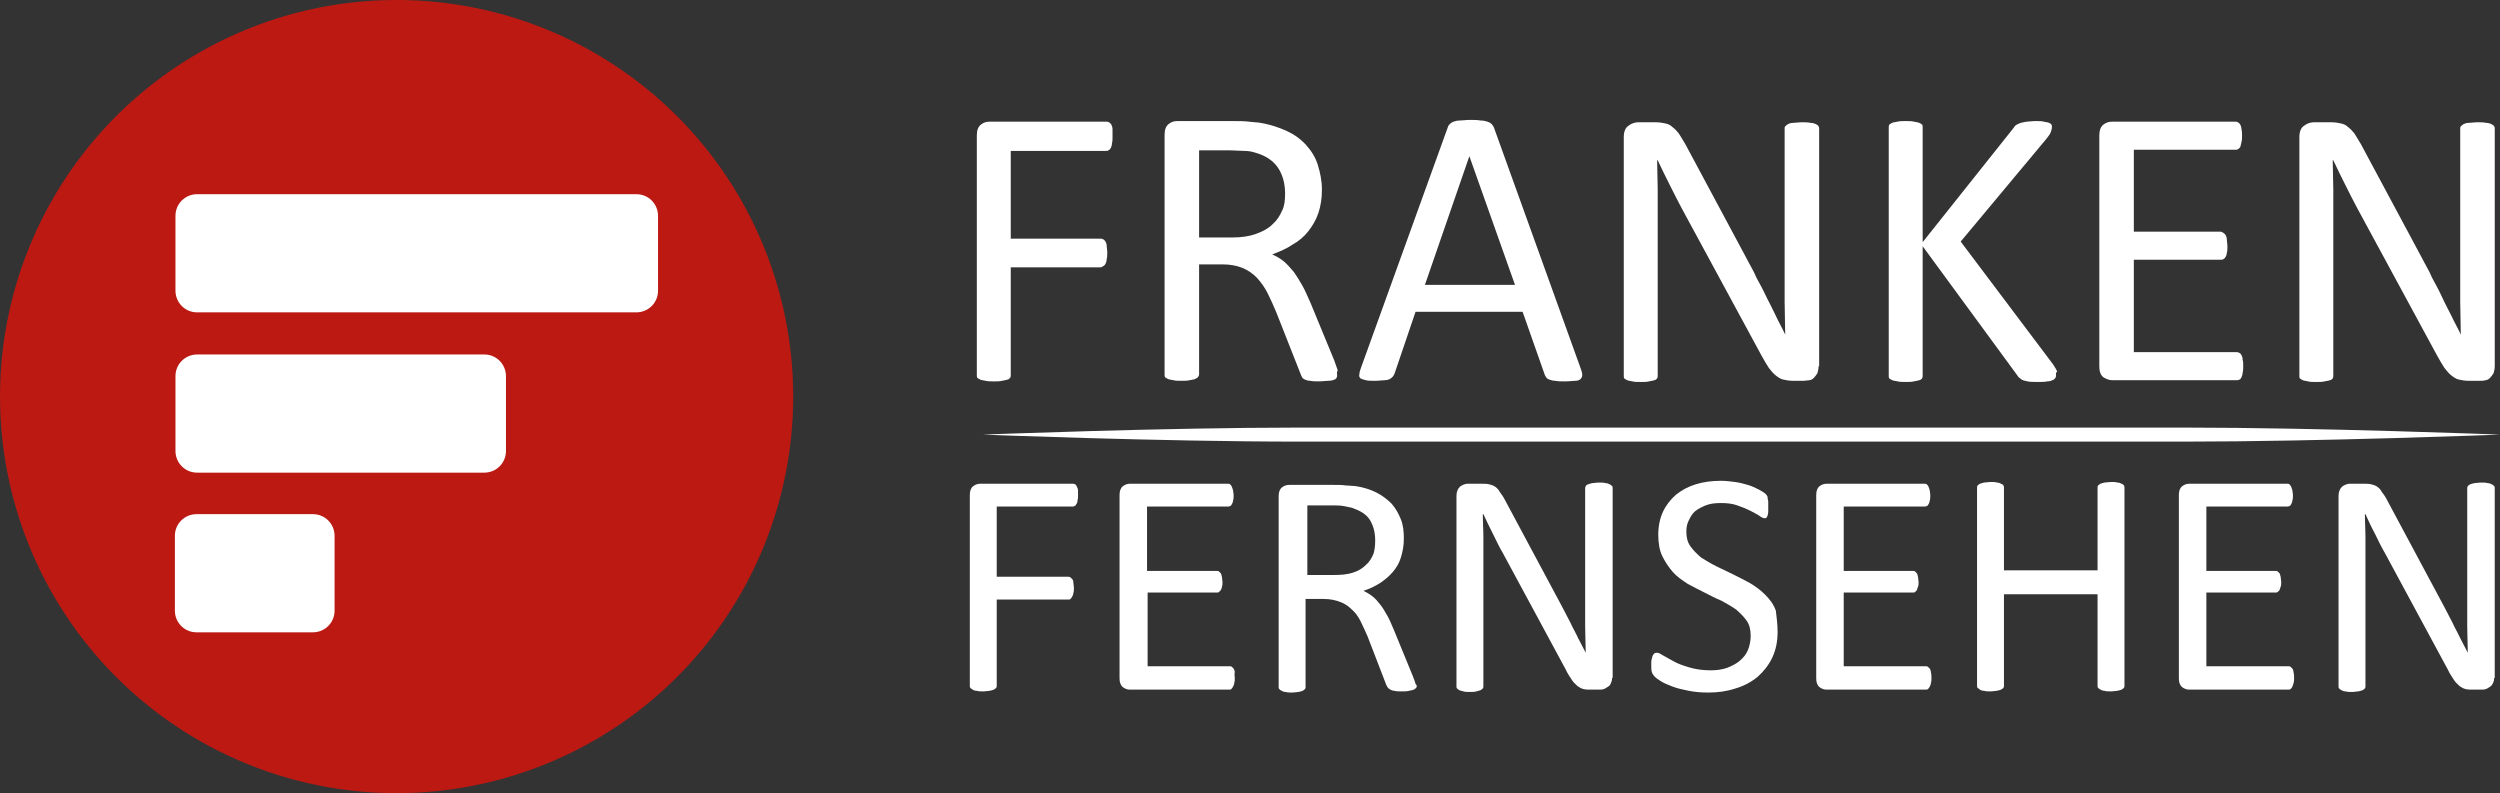 <svg id="a" style="isolation:isolate" version="1.1" viewBox="0 0 785.48 249.21" xmlns="http://www.w3.org/2000/svg">
 <rect x="0" y="0" width="785.48" height="249.21" fill="#333333" stroke="none"/>
 <link id="b" href="" rel="stylesheet" type="text/css"/>
 <style id="c" type="text/css"/>
 <path id="d" d="m249.21 124.6a124.6 124.6 0 0 1-124.6 124.6 124.6 124.6 0 0 1-124.6-124.6 124.6 124.6 0 0 1 124.6-124.6 124.6 124.6 0 0 1 124.6 124.6z" fill="#bc1913" stroke-width="124.6" vector-effect="non-scaling-stroke"/>
 <path id="e" d="m206.75 91.339c0 3.859-3.124 6.8-6.8 6.8h-138.02c-3.859 0-6.8-3.124-6.8-6.8v-23.524c0-3.859 3.124-6.8 6.8-6.8h138.02c3.859 0 6.8 3.124 6.8 6.8z" fill="#fff" stroke="rgba(0,0,0,0)"/>
 <path id="f" d="m158.97 141.7c0 3.859-3.124 6.8-6.8 6.8h-90.237c-3.859 0-6.8-3.124-6.8-6.8v-23.524c0-3.859 3.124-6.8 6.8-6.8h90.237c3.859 0 6.8 3.124 6.8 6.8z" fill="#fff" stroke="rgba(0,0,0,0)"/>
 <path id="g" d="m105.12 191.87c0 3.859-3.124 6.8-6.8 6.8h-36.572c-3.859 0-6.8-3.124-6.8-6.8v-23.524c0-3.859 3.124-6.8 6.8-6.8h36.572c3.859 0 6.8 3.124 6.8 6.8z" fill="#fff" stroke="rgba(0,0,0,0)"/>
 <g id="h" fill="#fff" stroke="rgba(0,0,0,0)">
  <path id="i" d="m349.55 43.005c0 0.735 0 1.47-0.184 2.022 0 0.551-0.184 1.103-0.368 1.47-0.184 0.368-0.368 0.551-0.735 0.735-0.184 0.184-0.551 0.184-0.919 0.184h-29.773v27.567h28.119c0.368 0 0.551 0 0.919 0.184 0.184 0.184 0.551 0.368 0.735 0.735s0.368 0.735 0.368 1.286c0 0.551 0.184 1.286 0.184 2.205 0 0.735 0 1.47-0.184 2.022 0 0.551-0.184 1.103-0.368 1.47-0.184 0.368-0.368 0.551-0.735 0.735-0.184 0.184-0.551 0.368-0.919 0.368h-28.119v33.816c0 0.368 0 0.551-0.184 0.919-0.184 0.184-0.551 0.551-0.919 0.551-0.368 0.184-0.919 0.184-1.654 0.368-0.735 0.184-1.47 0.184-2.573 0.184-0.919 0-1.838 0-2.573-0.184-0.735-0.184-1.286-0.184-1.654-0.368s-0.735-0.368-0.919-0.551-0.184-0.551-0.184-0.919v-75.167c0-1.654 0.368-2.757 1.286-3.492 0.919-0.735 1.838-0.919 2.757-0.919h36.572c0.368 0 0.551 0 0.919 0.184 0.184 0.184 0.551 0.368 0.735 0.735s0.368 0.919 0.368 1.47v2.389z"/>
  <path id="j" d="m420.12 117.8c0 0.368 0 0.551-0.184 0.919-0.184 0.184-0.368 0.551-0.735 0.551-0.368 0.184-0.919 0.368-1.838 0.368-0.735 0-1.838 0.184-2.941 0.184s-2.022 0-2.757-0.184c-0.735 0-1.286-0.184-1.654-0.368s-0.735-0.368-0.919-0.735c-0.184-0.368-0.368-0.735-0.551-1.286l-7.535-19.113c-0.919-2.205-1.838-4.227-2.757-6.065-0.919-1.838-2.022-3.308-3.308-4.778-1.286-1.286-2.757-2.389-4.595-3.124s-3.859-1.103-6.249-1.103h-7.351v34.551c0 0.368-0.184 0.551-0.368 0.919-0.184 0.184-0.551 0.368-0.919 0.551-0.368 0.184-0.919 0.184-1.654 0.368-0.735 0.184-1.47 0.184-2.573 0.184s-1.838 0-2.573-0.184c-0.735-0.184-1.286-0.184-1.654-0.368-0.368-0.184-0.735-0.368-0.919-0.551s-0.184-0.551-0.184-0.919v-75.167c0-1.654 0.368-2.757 1.286-3.492 0.919-0.735 1.838-0.919 2.757-0.919h17.275c2.022 0 3.676 0 5.146 0.184 1.286 0.184 2.573 0.184 3.676 0.368 3.124 0.551 5.881 1.47 8.27 2.573 2.389 1.103 4.411 2.573 6.065 4.411 1.654 1.838 2.941 3.859 3.676 6.249 0.735 2.389 1.286 4.962 1.286 7.719s-0.368 5.146-1.103 7.351c-0.735 2.205-1.838 4.043-3.124 5.697s-2.941 3.124-4.962 4.227c-1.838 1.286-4.043 2.205-6.432 3.124 1.286 0.551 2.573 1.286 3.676 2.205 1.103 0.919 2.022 2.022 3.124 3.308 0.919 1.286 1.838 2.757 2.757 4.411 0.919 1.654 1.654 3.492 2.573 5.513l7.351 17.827c0.551 1.47 0.919 2.573 1.103 3.124-0.368 0.735-0.184 1.286-0.184 1.47zm-16.357-56.972c0-3.124-0.735-5.881-2.205-8.086-1.47-2.205-3.859-3.859-7.168-4.778-1.103-0.368-2.205-0.551-3.492-0.551-1.286 0-3.124-0.184-5.146-0.184h-9.005v27.383h10.476c2.757 0 5.33-0.368 7.351-1.103 2.022-0.735 3.859-1.654 5.146-2.941 1.47-1.286 2.389-2.757 3.124-4.411 0.735-1.47 0.919-3.308 0.919-5.33z" fill-rule="evenodd"/>
  <path id="k" d="m496.58 115.6c0.368 0.919 0.551 1.654 0.551 2.205 0 0.551-0.184 0.919-0.551 1.286-0.368 0.368-0.919 0.551-1.654 0.551-0.735 0-1.838 0.184-3.124 0.184s-2.389 0-3.124-0.184c-0.735 0-1.286-0.184-1.838-0.368-0.551-0.184-0.735-0.368-0.919-0.551s-0.368-0.551-0.551-0.919l-6.984-19.848h-33.632l-6.616 19.481c-0.184 0.368-0.368 0.735-0.551 0.919-0.184 0.184-0.551 0.551-0.919 0.735s-0.919 0.368-1.654 0.368c-0.735 0-1.654 0.184-2.941 0.184s-2.205 0-2.941-0.184c-0.735-0.184-1.286-0.368-1.654-0.551-0.368-0.368-0.551-0.735-0.368-1.286 0-0.551 0.184-1.286 0.551-2.205l27.2-75.35c0.184-0.551 0.368-0.919 0.735-1.103 0.184-0.368 0.735-0.551 1.103-0.735 0.551-0.184 1.103-0.368 2.022-0.368s1.838-0.184 3.124-0.184 2.389 0 3.308 0.184c0.919 0 1.654 0.184 2.205 0.368 0.551 0.184 0.919 0.368 1.286 0.735 0.368 0.368 0.551 0.735 0.735 1.103zm-34.918-66.529-13.967 40.432h28.302z" fill-rule="evenodd"/>
  <path id="l" d="m571.38 115.05c0 0.919-0.184 1.47-0.368 2.205-0.368 0.551-0.735 1.103-1.103 1.47s-0.919 0.735-1.47 0.735c-0.551 0-1.103 0.184-1.654 0.184h-3.492c-1.103 0-2.022-0.184-2.941-0.368s-1.654-0.735-2.389-1.286c-0.735-0.551-1.47-1.47-2.205-2.389-0.735-1.103-1.47-2.389-2.389-4.043l-24.994-46.129c-1.286-2.389-2.573-4.962-3.859-7.535s-2.573-5.146-3.676-7.535h-0.184c0 2.941 0.184 6.065 0.184 9.189v58.443c0 0.368 0 0.551-0.184 0.919-0.184 0.184-0.551 0.551-0.919 0.551-0.368 0.184-0.919 0.184-1.654 0.368-0.735 0.184-1.47 0.184-2.573 0.184s-2.022 0-2.573-0.184c-0.735-0.184-1.286-0.184-1.654-0.368-0.368-0.184-0.735-0.368-0.919-0.551s-0.184-0.551-0.184-0.919v-74.983c0-1.654 0.551-2.941 1.47-3.492 0.919-0.735 2.022-1.103 3.124-1.103h5.33c1.286 0 2.389 0.184 3.124 0.368 0.919 0.184 1.654 0.551 2.205 1.103 0.735 0.551 1.286 1.103 2.022 2.022 0.551 0.919 1.286 2.022 2.022 3.308l19.113 35.654c1.103 2.205 2.389 4.227 3.308 6.432 1.103 2.022 2.205 4.043 3.124 6.065 1.103 2.022 2.022 4.043 2.941 5.881 0.919 2.022 2.022 3.859 2.941 5.881 0-3.308-0.184-6.8-0.184-10.292v-54.4c0-0.368 0-0.551 0.184-0.735s0.551-0.551 0.919-0.735c0.368-0.184 0.919-0.368 1.654-0.368 0.735 0 1.654-0.184 2.757-0.184 0.919 0 1.838 0 2.573 0.184 0.735 0 1.286 0.184 1.654 0.368 0.368 0.184 0.735 0.368 0.919 0.735 0.184 0.184 0.184 0.551 0.184 0.735v74.615z"/>
  <path id="m" d="m645.99 117.8c0 0.368 0 0.551-0.184 0.919-0.184 0.184-0.368 0.551-0.919 0.735-0.368 0.184-0.919 0.368-1.654 0.368-0.735 0.184-1.654 0.184-2.757 0.184-1.47 0-2.573 0-3.492-0.184-0.919-0.184-1.654-0.368-2.022-0.735-0.551-0.368-0.919-0.735-1.103-1.103l-29.773-40.616v40.616c0 0.368 0 0.551-0.184 0.919-0.184 0.184-0.551 0.551-0.919 0.551-0.368 0.184-0.919 0.184-1.654 0.368-0.735 0.184-1.47 0.184-2.573 0.184-0.919 0-1.838 0-2.573-0.184-0.735-0.184-1.286-0.184-1.654-0.368-0.368-0.184-0.735-0.368-0.919-0.551s-0.184-0.551-0.184-0.919v-77.923c0-0.368 0-0.551 0.184-0.919 0.184-0.184 0.551-0.368 0.919-0.551 0.368-0.184 0.919-0.184 1.654-0.368 0.735-0.184 1.654-0.184 2.573-0.184 1.103 0 1.838 0 2.573 0.184 0.735 0.184 1.286 0.184 1.654 0.368 0.368 0.184 0.735 0.368 0.919 0.551s0.184 0.551 0.184 0.919v36.021l28.67-36.021c0.184-0.368 0.551-0.735 0.919-0.919 0.368-0.184 0.735-0.368 1.286-0.551 0.551-0.184 1.103-0.184 1.838-0.368 0.735 0 1.654-0.184 2.757-0.184s2.022 0 2.573 0.184c0.735 0.184 1.286 0.184 1.654 0.368 0.368 0.184 0.735 0.368 0.735 0.551 0.184 0.184 0.184 0.551 0.184 0.735 0 0.551-0.184 1.103-0.368 1.654s-0.735 1.286-1.47 2.205l-26.832 32.162 29.037 38.594c0.735 1.103 1.103 1.838 1.286 2.205-0.551 0.551-0.368 0.735-0.368 1.103z"/>
  <path id="n" d="m704.8 115.05c0 0.735 0 1.47-0.184 2.022 0 0.551-0.184 1.103-0.368 1.47-0.184 0.368-0.368 0.735-0.735 0.735-0.184 0.184-0.551 0.184-0.919 0.184h-38.962c-0.919 0-1.838-0.368-2.757-0.919-0.919-0.735-1.286-1.838-1.286-3.492v-72.41c0-1.654 0.368-2.757 1.286-3.492 0.919-0.735 1.838-0.919 2.757-0.919h38.594c0.368 0 0.551 0 0.919 0.184 0.184 0.184 0.551 0.368 0.735 0.735s0.368 0.919 0.368 1.47c0.184 0.551 0.184 1.286 0.184 2.022s0 1.47-0.184 2.022-0.184 1.103-0.368 1.47c-0.184 0.368-0.368 0.551-0.735 0.735-0.184 0.184-0.551 0.184-0.919 0.184h-31.794v25.729h27.2c0.368 0 0.551 0.184 0.919 0.368 0.184 0.184 0.551 0.368 0.735 0.735s0.368 0.735 0.368 1.47c0 0.551 0.184 1.286 0.184 2.022s0 1.47-0.184 2.022c0 0.551-0.184 0.919-0.368 1.286-0.184 0.368-0.368 0.551-0.735 0.735-0.184 0.184-0.551 0.184-0.919 0.184h-27.2v29.037h32.162c0.368 0 0.551 0 0.919 0.184 0.368 0.184 0.551 0.368 0.735 0.735s0.368 0.735 0.368 1.47c0.184 0.551 0.184 1.103 0.184 2.022z"/>
  <path id="o" d="m783.83 115.05c0 0.919-0.184 1.47-0.368 2.205-0.368 0.551-0.735 1.103-1.103 1.47-0.368 0.368-0.919 0.735-1.47 0.735-0.551 0.184-1.103 0.184-1.654 0.184h-3.676c-1.103 0-2.022-0.184-2.941-0.368-0.919-0.184-1.654-0.735-2.389-1.286-0.735-0.551-1.47-1.47-2.205-2.389-0.735-1.103-1.47-2.389-2.389-4.043l-24.994-46.129c-1.286-2.389-2.573-4.962-3.859-7.535s-2.573-5.146-3.676-7.535h-0.184c0 2.941 0.184 6.065 0.184 9.189v58.443c0 0.368 0 0.551-0.184 0.919-0.184 0.184-0.551 0.551-0.919 0.551-0.368 0.184-0.919 0.184-1.654 0.368-0.735 0.184-1.47 0.184-2.573 0.184s-2.022 0-2.573-0.184c-0.735-0.184-1.286-0.184-1.654-0.368s-0.735-0.368-0.919-0.551-0.184-0.551-0.184-0.919v-74.983c0-1.654 0.551-2.941 1.47-3.492 0.919-0.735 2.022-1.103 3.124-1.103h5.33c1.286 0 2.389 0.184 3.124 0.368 0.919 0.184 1.654 0.551 2.205 1.103 0.735 0.551 1.286 1.103 2.022 2.022 0.551 0.919 1.286 2.022 2.022 3.308l19.113 35.654c1.103 2.205 2.389 4.227 3.308 6.432 1.103 2.022 2.205 4.043 3.124 6.065s2.022 4.043 2.941 5.881c0.919 2.022 2.022 3.859 2.941 5.881 0-3.308-0.184-6.8-0.184-10.292v-54.4c0-0.368 0-0.551 0.184-0.735s0.551-0.551 0.919-0.735c0.368-0.184 0.919-0.368 1.654-0.368 0.735 0 1.654-0.184 2.757-0.184 0.919 0 1.838 0 2.573 0.184 0.735 0 1.286 0.184 1.654 0.368s0.735 0.368 0.919 0.735c0.184 0.184 0.184 0.551 0.184 0.735z"/>
  <path id="p" d="m338.71 155.66c0 0.551 0 1.103-0.184 1.654 0 0.551-0.184 0.919-0.368 1.103-0.184 0.368-0.368 0.551-0.551 0.551-0.184 0.184-0.368 0.184-0.735 0.184h-23.708v22.054h22.421c0.184 0 0.368 0 0.735 0.184 0.184 0.184 0.368 0.368 0.551 0.551 0.184 0.184 0.368 0.551 0.368 1.103 0 0.368 0.184 1.103 0.184 1.654 0 0.551 0 1.103-0.184 1.654 0 0.368-0.184 0.735-0.368 1.103-0.184 0.368-0.368 0.551-0.551 0.735s-0.368 0.184-0.735 0.184h-22.421v27.016c0 0.184 0 0.551-0.184 0.735-0.184 0.184-0.368 0.368-0.735 0.551s-0.735 0.184-1.286 0.368c-0.551 0-1.286 0.184-2.022 0.184-0.735 0-1.47 0-2.022-0.184-0.551 0-1.103-0.184-1.286-0.368-0.368-0.184-0.551-0.368-0.735-0.551s-0.184-0.368-0.184-0.735v-59.913c0-1.286 0.368-2.205 1.103-2.757 0.735-0.551 1.47-0.735 2.205-0.735h29.037c0.184 0 0.368 0 0.735 0.184 0.368 0.184 0.368 0.368 0.551 0.735 0.184 0.368 0.368 0.735 0.368 1.103v1.654z"/>
  <path id="q" d="m387.96 213c0 0.551 0 1.103-0.184 1.654 0 0.368-0.184 0.735-0.368 1.103-0.184 0.368-0.368 0.551-0.551 0.735s-0.368 0.184-0.735 0.184h-31.059c-0.735 0-1.47-0.184-2.205-0.735-0.735-0.551-1.103-1.47-1.103-2.757v-57.707c0-1.286 0.368-2.205 1.103-2.757 0.735-0.551 1.47-0.735 2.205-0.735h30.691c0.184 0 0.551 0 0.735 0.184 0.184 0.184 0.368 0.368 0.551 0.735s0.184 0.735 0.368 1.103c0 0.368 0.184 0.919 0.184 1.654 0 0.551 0 1.103-0.184 1.654 0 0.368-0.184 0.735-0.368 1.103s-0.368 0.551-0.551 0.551c-0.184 0.184-0.551 0.184-0.735 0.184h-25.362v20.216h21.87c0.184 0 0.551 0 0.735 0.184l0.551 0.551c0.184 0.184 0.184 0.551 0.368 1.103 0 0.551 0.184 1.103 0.184 1.654 0 0.551 0 1.103-0.184 1.47 0 0.368-0.184 0.735-0.368 1.103l-0.551 0.551c-0.184 0.184-0.368 0.184-0.735 0.184h-21.686v23.156h25.729c0.184 0 0.551 0 0.735 0.184l0.551 0.551c0.184 0.368 0.368 0.735 0.368 1.103-0.184 0.735 0 1.286 0 1.838z"/>
  <path id="r" d="m445.12 215.39c0 0.184 0 0.551-0.184 0.735s-0.368 0.368-0.735 0.551c-0.368 0.184-0.735 0.184-1.47 0.368-0.735 0.184-1.47 0.184-2.389 0.184-0.919 0-1.654 0-2.205-0.184-0.551 0-0.919-0.184-1.286-0.368s-0.551-0.368-0.735-0.551c-0.184-0.184-0.368-0.551-0.551-0.919l-5.881-15.254c-0.735-1.654-1.47-3.308-2.205-4.778-0.735-1.47-1.654-2.757-2.757-3.676-1.103-1.103-2.205-1.838-3.676-2.389-1.47-0.551-3.124-0.919-5.146-0.919h-5.697v27.567c0 0.184 0 0.551-0.184 0.735s-0.368 0.368-0.735 0.551c-0.368 0.184-0.735 0.184-1.286 0.368-0.551 0-1.286 0.184-2.022 0.184-0.735 0-1.47 0-2.022-0.184-0.551 0-0.919-0.184-1.286-0.368-0.368-0.184-0.551-0.368-0.735-0.551s-0.184-0.368-0.184-0.735v-59.913c0-1.286 0.368-2.205 1.103-2.757 0.735-0.551 1.47-0.735 2.205-0.735h13.784c1.654 0 2.941 0 4.043 0.184 1.103 0 2.022 0.184 2.941 0.184 2.573 0.368 4.778 1.103 6.616 2.022 1.838 0.919 3.492 2.205 4.778 3.492 1.286 1.47 2.205 3.124 2.941 4.962 0.735 1.838 0.919 3.859 0.919 6.065s-0.368 4.043-0.919 5.881c-0.551 1.838-1.47 3.308-2.573 4.595-1.103 1.286-2.389 2.389-4.043 3.492-1.47 0.919-3.308 1.838-5.146 2.389 1.103 0.551 2.022 1.103 2.941 1.838 0.919 0.735 1.654 1.654 2.389 2.573 0.735 0.919 1.47 2.205 2.205 3.492 0.735 1.286 1.286 2.757 2.022 4.411l5.881 14.335c0.551 1.286 0.735 2.022 0.919 2.573 0.184 0.551 0.368 0.184 0.368 0.551zm-13.048-45.578c0-2.573-0.551-4.595-1.654-6.432-1.103-1.838-3.124-2.941-5.697-3.859-0.919-0.184-1.838-0.368-2.757-0.551-1.103-0.184-2.389-0.184-4.043-0.184h-7.168v21.87h8.454c2.205 0 4.227-0.184 5.881-0.735 1.654-0.551 2.941-1.286 4.043-2.389 1.103-0.919 1.838-2.205 2.389-3.492 0.368-1.103 0.551-2.573 0.551-4.227z" fill-rule="evenodd"/>
  <path id="s" d="m506.5 213c0 0.735-0.184 1.286-0.368 1.654-0.184 0.551-0.551 0.919-0.919 1.103-0.368 0.184-0.735 0.551-1.286 0.735-0.551 0.184-0.919 0.184-1.286 0.184h-2.757c-0.919 0-1.654 0-2.389-0.184-0.735-0.184-1.286-0.551-1.838-0.919-0.551-0.551-1.286-1.103-1.838-2.022-0.551-0.919-1.286-1.838-1.838-3.124l-19.848-36.756c-1.103-1.838-2.022-3.859-3.124-6.065s-2.022-4.043-2.941-6.065h-0.184c0 2.389 0.184 4.778 0.184 7.351v46.68c0 0.184 0 0.551-0.184 0.735-0.184 0.184-0.368 0.368-0.735 0.551s-0.735 0.184-1.286 0.368c-0.551 0.184-1.286 0.184-2.022 0.184-0.919 0-1.47 0-2.022-0.184-0.551-0.184-0.919-0.184-1.286-0.368-0.368-0.184-0.551-0.368-0.735-0.551s-0.184-0.368-0.184-0.735v-59.729c0-1.286 0.368-2.205 1.103-2.941 0.735-0.551 1.654-0.919 2.389-0.919h4.227c0.919 0 1.838 0 2.573 0.184 0.735 0.184 1.286 0.368 1.838 0.735 0.551 0.368 1.103 0.919 1.47 1.654 0.551 0.735 1.103 1.47 1.654 2.573l15.254 28.486c0.919 1.654 1.838 3.492 2.757 5.146 0.919 1.654 1.654 3.308 2.573 4.962 0.735 1.654 1.654 3.124 2.389 4.778 0.735 1.47 1.654 3.124 2.389 4.595 0-2.573-0.184-5.33-0.184-8.27v-43.372c0-0.184 0-0.368 0.184-0.735 0.184-0.368 0.368-0.368 0.735-0.551 0.368-0.184 0.735-0.184 1.286-0.368 0.551 0 1.286-0.184 2.205-0.184 0.735 0 1.47 0 2.022 0.184 0.551 0 0.919 0.184 1.286 0.368 0.368 0.184 0.551 0.368 0.735 0.551s0.184 0.368 0.184 0.735v59.545z"/>
  <path id="t" d="m558.51 198.48c0 3.124-0.551 5.697-1.654 8.086s-2.757 4.411-4.595 6.065c-2.022 1.654-4.411 2.941-6.984 3.676-2.757 0.919-5.513 1.286-8.638 1.286-2.205 0-4.227-0.184-6.065-0.551-1.838-0.368-3.492-0.735-4.962-1.286-1.47-0.551-2.757-1.103-3.676-1.654-0.919-0.551-1.654-1.103-2.022-1.47-0.368-0.368-0.735-0.919-0.919-1.47-0.184-0.551-0.184-1.47-0.184-2.389 0-0.735 0-1.286 0.184-1.838 0.184-0.551 0.184-0.919 0.368-1.103 0.184-0.368 0.368-0.551 0.551-0.551 0.184-0.184 0.368-0.184 0.735-0.184 0.551 0 1.103 0.368 2.022 0.919 0.919 0.551 2.022 1.103 3.308 1.838 1.286 0.735 2.941 1.286 4.778 1.838 1.838 0.551 4.043 0.919 6.616 0.919 1.838 0 3.492-0.184 5.146-0.735 1.47-0.551 2.941-1.286 4.043-2.205 1.103-0.919 2.022-2.022 2.573-3.308 0.551-1.286 0.919-2.941 0.919-4.595 0-1.838-0.368-3.492-1.286-4.778-0.919-1.286-2.022-2.389-3.308-3.492-1.286-0.919-2.941-1.838-4.595-2.757-1.838-0.735-3.492-1.654-5.33-2.573-1.838-0.919-3.676-1.838-5.33-2.757-1.654-1.103-3.308-2.205-4.595-3.676s-2.389-3.124-3.308-4.962c-0.919-1.838-1.286-4.227-1.286-6.8 0-2.757 0.551-5.146 1.47-7.168 0.919-2.022 2.389-3.859 4.043-5.33 1.838-1.47 3.859-2.573 6.249-3.308 2.389-0.735 4.962-1.103 7.903-1.103 1.47 0 2.941 0.184 4.411 0.368s2.757 0.551 4.043 0.919c1.286 0.368 2.389 0.919 3.492 1.47 0.919 0.551 1.654 0.919 2.022 1.286 0.368 0.368 0.551 0.551 0.551 0.735 0.184 0.184 0.184 0.368 0.184 0.735 0 0.368 0.184 0.551 0.184 1.103v3.124c0 0.551-0.184 0.919-0.184 1.103-0.184 0.368-0.184 0.551-0.368 0.735s-0.368 0.184-0.551 0.184c-0.368 0-0.919-0.184-1.654-0.735-0.735-0.551-1.654-0.919-2.941-1.654-1.103-0.551-2.389-1.103-4.043-1.654-1.47-0.551-3.308-0.735-5.146-0.735s-3.308 0.184-4.778 0.735c-1.286 0.551-2.389 1.103-3.308 1.838-0.919 0.735-1.47 1.838-2.022 2.941-0.551 1.103-0.735 2.205-0.735 3.492 0 1.838 0.368 3.308 1.286 4.595 0.919 1.286 2.022 2.389 3.308 3.492 1.47 0.919 2.941 1.838 4.778 2.757s3.492 1.654 5.33 2.573c1.838 0.919 3.676 1.838 5.33 2.757 1.838 1.103 3.308 2.205 4.778 3.676s2.573 2.941 3.308 4.962c0.184 1.838 0.551 4.043 0.551 6.616z"/>
  <path id="u" d="m606.85 213c0 0.551 0 1.103-0.184 1.654 0 0.368-0.184 0.735-0.368 1.103-0.184 0.368-0.368 0.551-0.551 0.735-0.184 0.184-0.551 0.184-0.735 0.184h-31.059c-0.735 0-1.47-0.184-2.205-0.735-0.735-0.551-1.103-1.47-1.103-2.757v-57.707c0-1.286 0.368-2.205 1.103-2.757 0.735-0.551 1.47-0.735 2.205-0.735h30.691c0.184 0 0.551 0 0.735 0.184 0.184 0.184 0.368 0.368 0.551 0.735s0.184 0.735 0.368 1.103c0 0.368 0.184 0.919 0.184 1.654 0 0.551 0 1.103-0.184 1.654 0 0.368-0.184 0.735-0.368 1.103s-0.368 0.551-0.551 0.551c-0.184 0.184-0.551 0.184-0.735 0.184h-25.362v20.216h21.686c0.184 0 0.551 0 0.735 0.184l0.551 0.551c0.184 0.184 0.184 0.551 0.368 1.103 0 0.551 0.184 1.103 0.184 1.654 0 0.551 0 1.103-0.184 1.47-0.184 0.368-0.184 0.735-0.368 1.103l-0.551 0.551c-0.184 0.184-0.368 0.184-0.735 0.184h-21.686v23.156h25.729c0.184 0 0.551 0 0.735 0.184l0.551 0.551c0.184 0.184 0.368 0.735 0.368 1.103 0.184 0.735 0.184 1.286 0.184 1.838z"/>
  <path id="v" d="m667.49 215.39c0 0.184 0 0.551-0.184 0.735s-0.368 0.368-0.735 0.551c-0.368 0.184-0.735 0.184-1.286 0.368-0.551 0-1.286 0.184-2.022 0.184-0.919 0-1.654 0-2.022-0.184-0.551 0-0.919-0.184-1.286-0.368s-0.551-0.368-0.735-0.551c-0.184-0.184-0.184-0.368-0.184-0.735v-28.67h-29.405v28.67c0 0.184 0 0.551-0.184 0.735s-0.368 0.368-0.735 0.551-0.735 0.184-1.286 0.368c-0.551 0-1.286 0.184-2.022 0.184-0.735 0-1.47 0-2.022-0.184-0.551 0-1.103-0.184-1.286-0.368s-0.551-0.368-0.735-0.551c-0.184-0.184-0.184-0.368-0.184-0.735v-62.118c0-0.184 0-0.551 0.184-0.735 0.184-0.184 0.368-0.368 0.735-0.551 0.368-0.184 0.735-0.184 1.286-0.368 0.551 0 1.286-0.184 2.022-0.184 0.919 0 1.47 0 2.022 0.184 0.551 0 0.919 0.184 1.286 0.368 0.368 0.184 0.551 0.184 0.735 0.551 0.184 0.184 0.184 0.368 0.184 0.735v25.913h29.405v-25.913c0-0.184 0-0.551 0.184-0.735 0.184-0.184 0.368-0.368 0.735-0.551 0.368-0.184 0.735-0.184 1.286-0.368 0.551 0 1.286-0.184 2.022-0.184 0.735 0 1.47 0 2.022 0.184 0.551 0 0.919 0.184 1.286 0.368 0.368 0.184 0.551 0.184 0.735 0.551 0.184 0.184 0.184 0.368 0.184 0.735z"/>
  <path id="w" d="m720.79 213c0 0.551 0 1.103-0.184 1.654-0.184 0.551-0.184 0.735-0.368 1.103-0.184 0.368-0.368 0.551-0.551 0.735s-0.551 0.184-0.735 0.184h-31.059c-0.735 0-1.47-0.184-2.205-0.735-0.735-0.551-1.103-1.47-1.103-2.757v-57.707c0-1.286 0.368-2.205 1.103-2.757 0.735-0.551 1.47-0.735 2.205-0.735h30.691c0.184 0 0.551 0 0.735 0.184 0.184 0.184 0.368 0.368 0.551 0.735s0.184 0.735 0.368 1.103c0 0.368 0.184 0.919 0.184 1.654 0 0.551 0 1.103-0.184 1.654 0 0.368-0.184 0.735-0.368 1.103s-0.368 0.551-0.551 0.551c-0.184 0.184-0.551 0.184-0.735 0.184h-25.362v20.216h21.686c0.184 0 0.551 0 0.735 0.184s0.368 0.368 0.551 0.551 0.184 0.551 0.368 1.103c0 0.551 0.184 1.103 0.184 1.654 0 0.551 0 1.103-0.184 1.47-0.184 0.368-0.184 0.735-0.368 1.103-0.184 0.184-0.368 0.368-0.551 0.551-0.184 0.184-0.551 0.184-0.735 0.184h-21.686v23.156h25.729c0.184 0 0.551 0 0.735 0.184s0.368 0.368 0.551 0.551c0.184 0.184 0.368 0.735 0.368 1.103 0.184 0.735 0.184 1.286 0.184 1.838z"/>
  <path id="x" d="m783.64 213c0 0.735-0.184 1.286-0.368 1.654-0.184 0.368-0.551 0.919-0.919 1.103-0.368 0.184-0.735 0.551-1.286 0.735-0.551 0.184-0.919 0.184-1.286 0.184h-2.757c-0.919 0-1.654 0-2.389-0.184-0.735-0.184-1.286-0.551-1.838-0.919-0.551-0.551-1.286-1.103-1.838-2.022-0.551-0.919-1.286-1.838-1.838-3.124l-19.848-36.756c-1.103-1.838-2.022-3.859-3.124-6.065-1.103-2.022-2.022-4.043-2.941-6.065h-0.184c0 2.389 0.184 4.778 0.184 7.351v46.68c0 0.184 0 0.551-0.184 0.735s-0.368 0.368-0.735 0.551-0.735 0.184-1.286 0.368c-0.551 0-1.286 0.184-2.022 0.184-0.735 0-1.47 0-2.022-0.184-0.551 0-0.919-0.184-1.286-0.368-0.368-0.184-0.551-0.368-0.735-0.551s-0.184-0.368-0.184-0.735v-59.729c0-1.286 0.368-2.205 1.103-2.941 0.735-0.551 1.654-0.919 2.389-0.919h4.227c0.919 0 1.838 0 2.573 0.184 0.735 0.184 1.286 0.368 1.838 0.735 0.551 0.368 1.103 0.919 1.47 1.654 0.551 0.735 1.103 1.47 1.654 2.573l15.254 28.486c0.919 1.654 1.838 3.492 2.757 5.146 0.919 1.654 1.654 3.308 2.573 4.962 0.735 1.654 1.654 3.124 2.389 4.778 0.735 1.47 1.654 3.124 2.389 4.595 0-2.573-0.184-5.33-0.184-8.27v-43.372c0-0.184 0-0.368 0.184-0.735 0.184-0.184 0.368-0.368 0.735-0.551 0.368-0.184 0.735-0.184 1.286-0.368 0.551 0 1.286-0.184 2.205-0.184 0.735 0 1.47 0 2.022 0.184 0.551 0 0.919 0.184 1.286 0.368 0.368 0.184 0.551 0.368 0.735 0.551 0.184 0.184 0.184 0.368 0.184 0.735v59.545z"/>
  <path id="y" d="m785.48 136.55s-56.421 2.205-99.426 2.205h-277.88c-43.372 0-99.426-2.205-99.426-2.205s56.972-2.205 99.426-2.205h277.88c43.005 0 99.426 2.205 99.426 2.205z"/>
 </g>
</svg>
